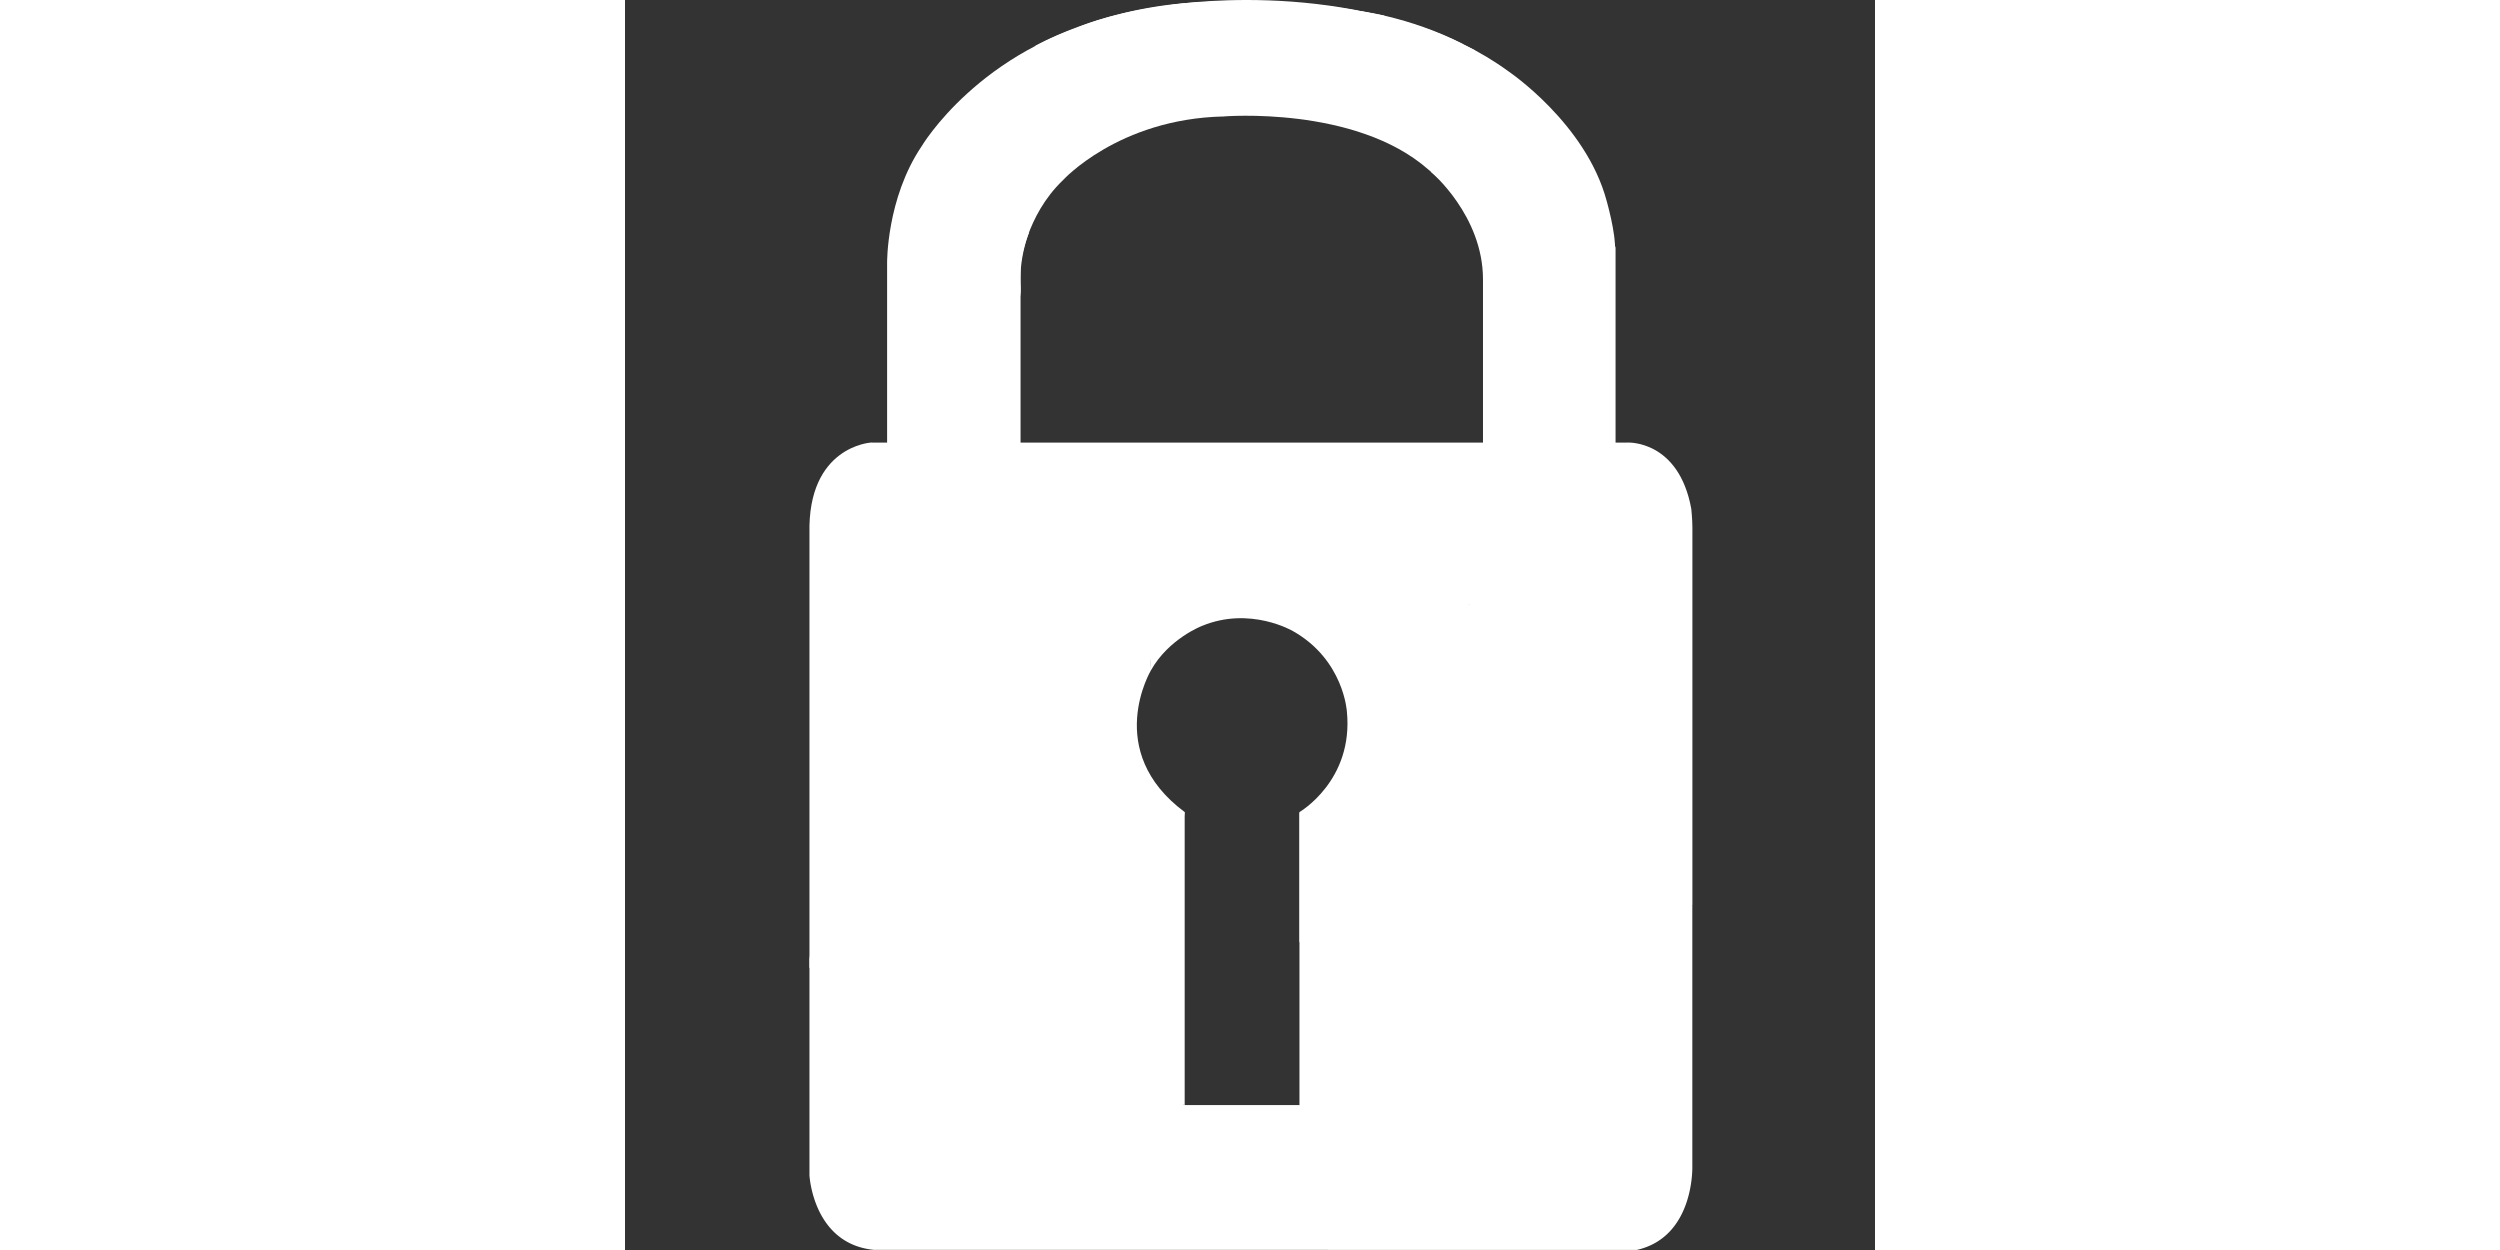 <?xml version="1.0" standalone="no"?><!DOCTYPE svg PUBLIC "-//W3C//DTD SVG 1.1//EN" "http://www.w3.org/Graphics/SVG/1.1/DTD/svg11.dtd"><svg class="icon" height="512" viewBox="0 0 1024 1024" version="1.1" xmlns="http://www.w3.org/2000/svg"><rect x="0" y="0" width="1024" height="1024" fill="#333333" stroke="none"/><path d="M597.573 8.316s44.514 4.819 89.268 27.949M445.118 4.341S581.009-18.669 696.419 41.265l-6.024 19.576-135.228 5.301" fill="#FFFFFF" /><path d="M214.719 365.45V215.344s-0.602-52.645 28.25-95.473c0 0 47.345-80.233 157.334-105.954L327.299 182.938s-5 24.154-3.253 33.551v154.443" fill="#FFFFFF" /><path d="M324.046 216.488s4.277-39.755 34.695-68.849c0 0 45.417-50.176 131.252-52.224 0 0 18.492-71.017 17.408-71.559C506.317 23.254 397.111 21.267 397.111 21.267l-44.694 31.684-60.837 98.364" fill="#FFFFFF" /><path d="M489.993 95.416s108.303-9.095 168.056 43.429c59.693 52.525 27.527-10.782 27.527-10.782l-5.06-67.764L612.09 21.267 525.111 3.618S464.394-1.141 400.243 13.918" fill="#FFFFFF" /><path d="M660.399 140.954s42.466 35.599 42.466 87.943v144.745l108.604-8.192V202.936s-19.155-83.064-115.109-125.47" fill="#FFFFFF" /><path d="M495.475 2.955s134.264-13.372 228.472 55.657c0 0 63.126 42.526 80.173 105.773 0 0 7.831 27.347 6.746 40.358" fill="#FFFFFF" /><path d="M370.909 22.471s89.088-41.562 251.361-9.638l-37.707 21.444-211.847 24.636" fill="#FFFFFF" /><path d="M331.093 190.286s-8.493 20.058-6.987 44.092c1.566 24.034-18.673 14.999-20.48 13.553a243.35 243.35 0 0 1-20.359-27.407M336.033 37.651S393.738 4.341 474.091 1.69c80.354-2.711-8.011 61.139-8.011 61.139l-61.861 25.479" fill="#FFFFFF" /><path d="M689.372 488.269c-0.723-2.59-56.561-55.898-56.561-55.898S425.964 514.05 426.927 513.749c0.964-0.361 4.036 35.177 4.036 35.177 14.577-25.781 41.622-36.141 41.622-36.141 39.574-16.444 74.631 4.216 74.631 4.216 41.683 23.552 44.152 65.897 44.152 65.897 5.602 56.621-38.852 82.341-38.852 82.341v106.134c2.289 3.012 4.156 6.626 5.301 11.204 4.397 18.131 7.048 36.502 9.216 54.995 33.129-6.987 68.849-14.697 69.511-15.721 1.265-1.867 51.501-92.762 51.501-95.232 0-2.53 33.611-115.712 33.009-117.579l-31.684-120.771z" fill="#FFFFFF" /><path d="M430.963 548.926s-39.755 66.319 27.527 116.314c0 0-25.058 26.985-27.527 26.985s-53.669 2.831-57.765 1.566-36.502-63.247-39.394-68.066c-2.831-4.698 15.239-79.992 14.697-80.956-0.663-0.904 38.37-29.816 38.37-29.816l25.781-1.566 16.203-4.698" fill="#FFFFFF" /><path d="M458.491 665.24l-8.433 52.645s-6.987 51.862-8.553 52.465c-1.566 0.663-46.441 21.926-49.573 22.227-3.192 0.361-33.009-36.141-34.635-40.659-1.566-4.457 21.564-70.535 21.564-70.535M821.708 362.559s41.562-1.988 51.802 54.332c0 0 0.904 8.614 0.904 15.42v309.126H686.842L667.386 540.915l42.405-80.173" fill="#FFFFFF" /><path d="M640.762 707.344l-68.788 174.32 1.928 18.071c0.241 2.168-0.482 3.795-0.663 5.722 2.048 3.313 4.939 5.843 6.204 9.818a26.142 26.142 0 0 1-6.144 27.106l2.47 81.558h253.108c47.525-10.782 45.477-68.728 45.477-68.728V741.497l-233.592-34.153z" fill="#FFFFFF" /><path d="M578.057 892.085a134.565 134.565 0 0 0-5.06-1.205l0.964 8.794c0.301 2.229-0.361 3.915-0.482 5.903 1.928 3.313 4.759 5.783 6.024 9.638 8.493 27.166-21.865 44.694-44.273 33.973-11.746-5.602-23.672-10.722-35.057-16.685a29.395 29.395 0 0 1-27.527-11.384c-27.467 21.865-66.078-18.131-39.514-44.574l1.867-1.867a27.949 27.949 0 0 1 21.986-8.794c-3.795-19.095-3.795-37.948-3.494-57.464 0.06-3.132 1.446-5.24 2.229-7.891l-0.301-1.566s-56.501-138.661-57.645-140.167c-1.144-1.385-7.59-61.681-12.408-64.994-4.819-3.253-23.191-16.203-25.72-16.203S209.9 366.233 209.9 366.233l-58.789 419.417v177.091s2.771 56.139 52.706 61.139h372.012s17.227-72.583 16.625-74.029c-0.482-1.446-13.553-57.525-14.396-57.765z" fill="#FFFFFF" /><path d="M216.948 370.57l-5.963 340.991-59.874 81.558v-355.989c-1.687-71.559 50.296-74.571 50.296-74.571" fill="#FFFFFF" /><path d="M201.407 362.559h620.301v51.501s-56.681 74.33-60.476 74.33-89.871 11.324-93.846 6.626-118.844-6.566-121.675-7.529-73.427 21.143-73.427 21.143l-76.258 32.467s-44.935 38.731-54.453 36.743-63.126-15.902-72.583-25.841M458.491 665.24v240.037l-37.045-13.131s-54.031-126.253-55.356-127.939M552.517 665.24v240.037l36.683 31.322s60.958-50.055 59.994-52.886" fill="#FFFFFF" /><path d="M458.491 905.277h107.941s43.309 28.672 43.309 31.322-26.925 46.863-31.081 45.959-153.419-16.926-158.117-18.854-84.63-38.611-87.04-46.14 32.587-64.933 32.587-64.933" fill="#FFFFFF" /></svg>
